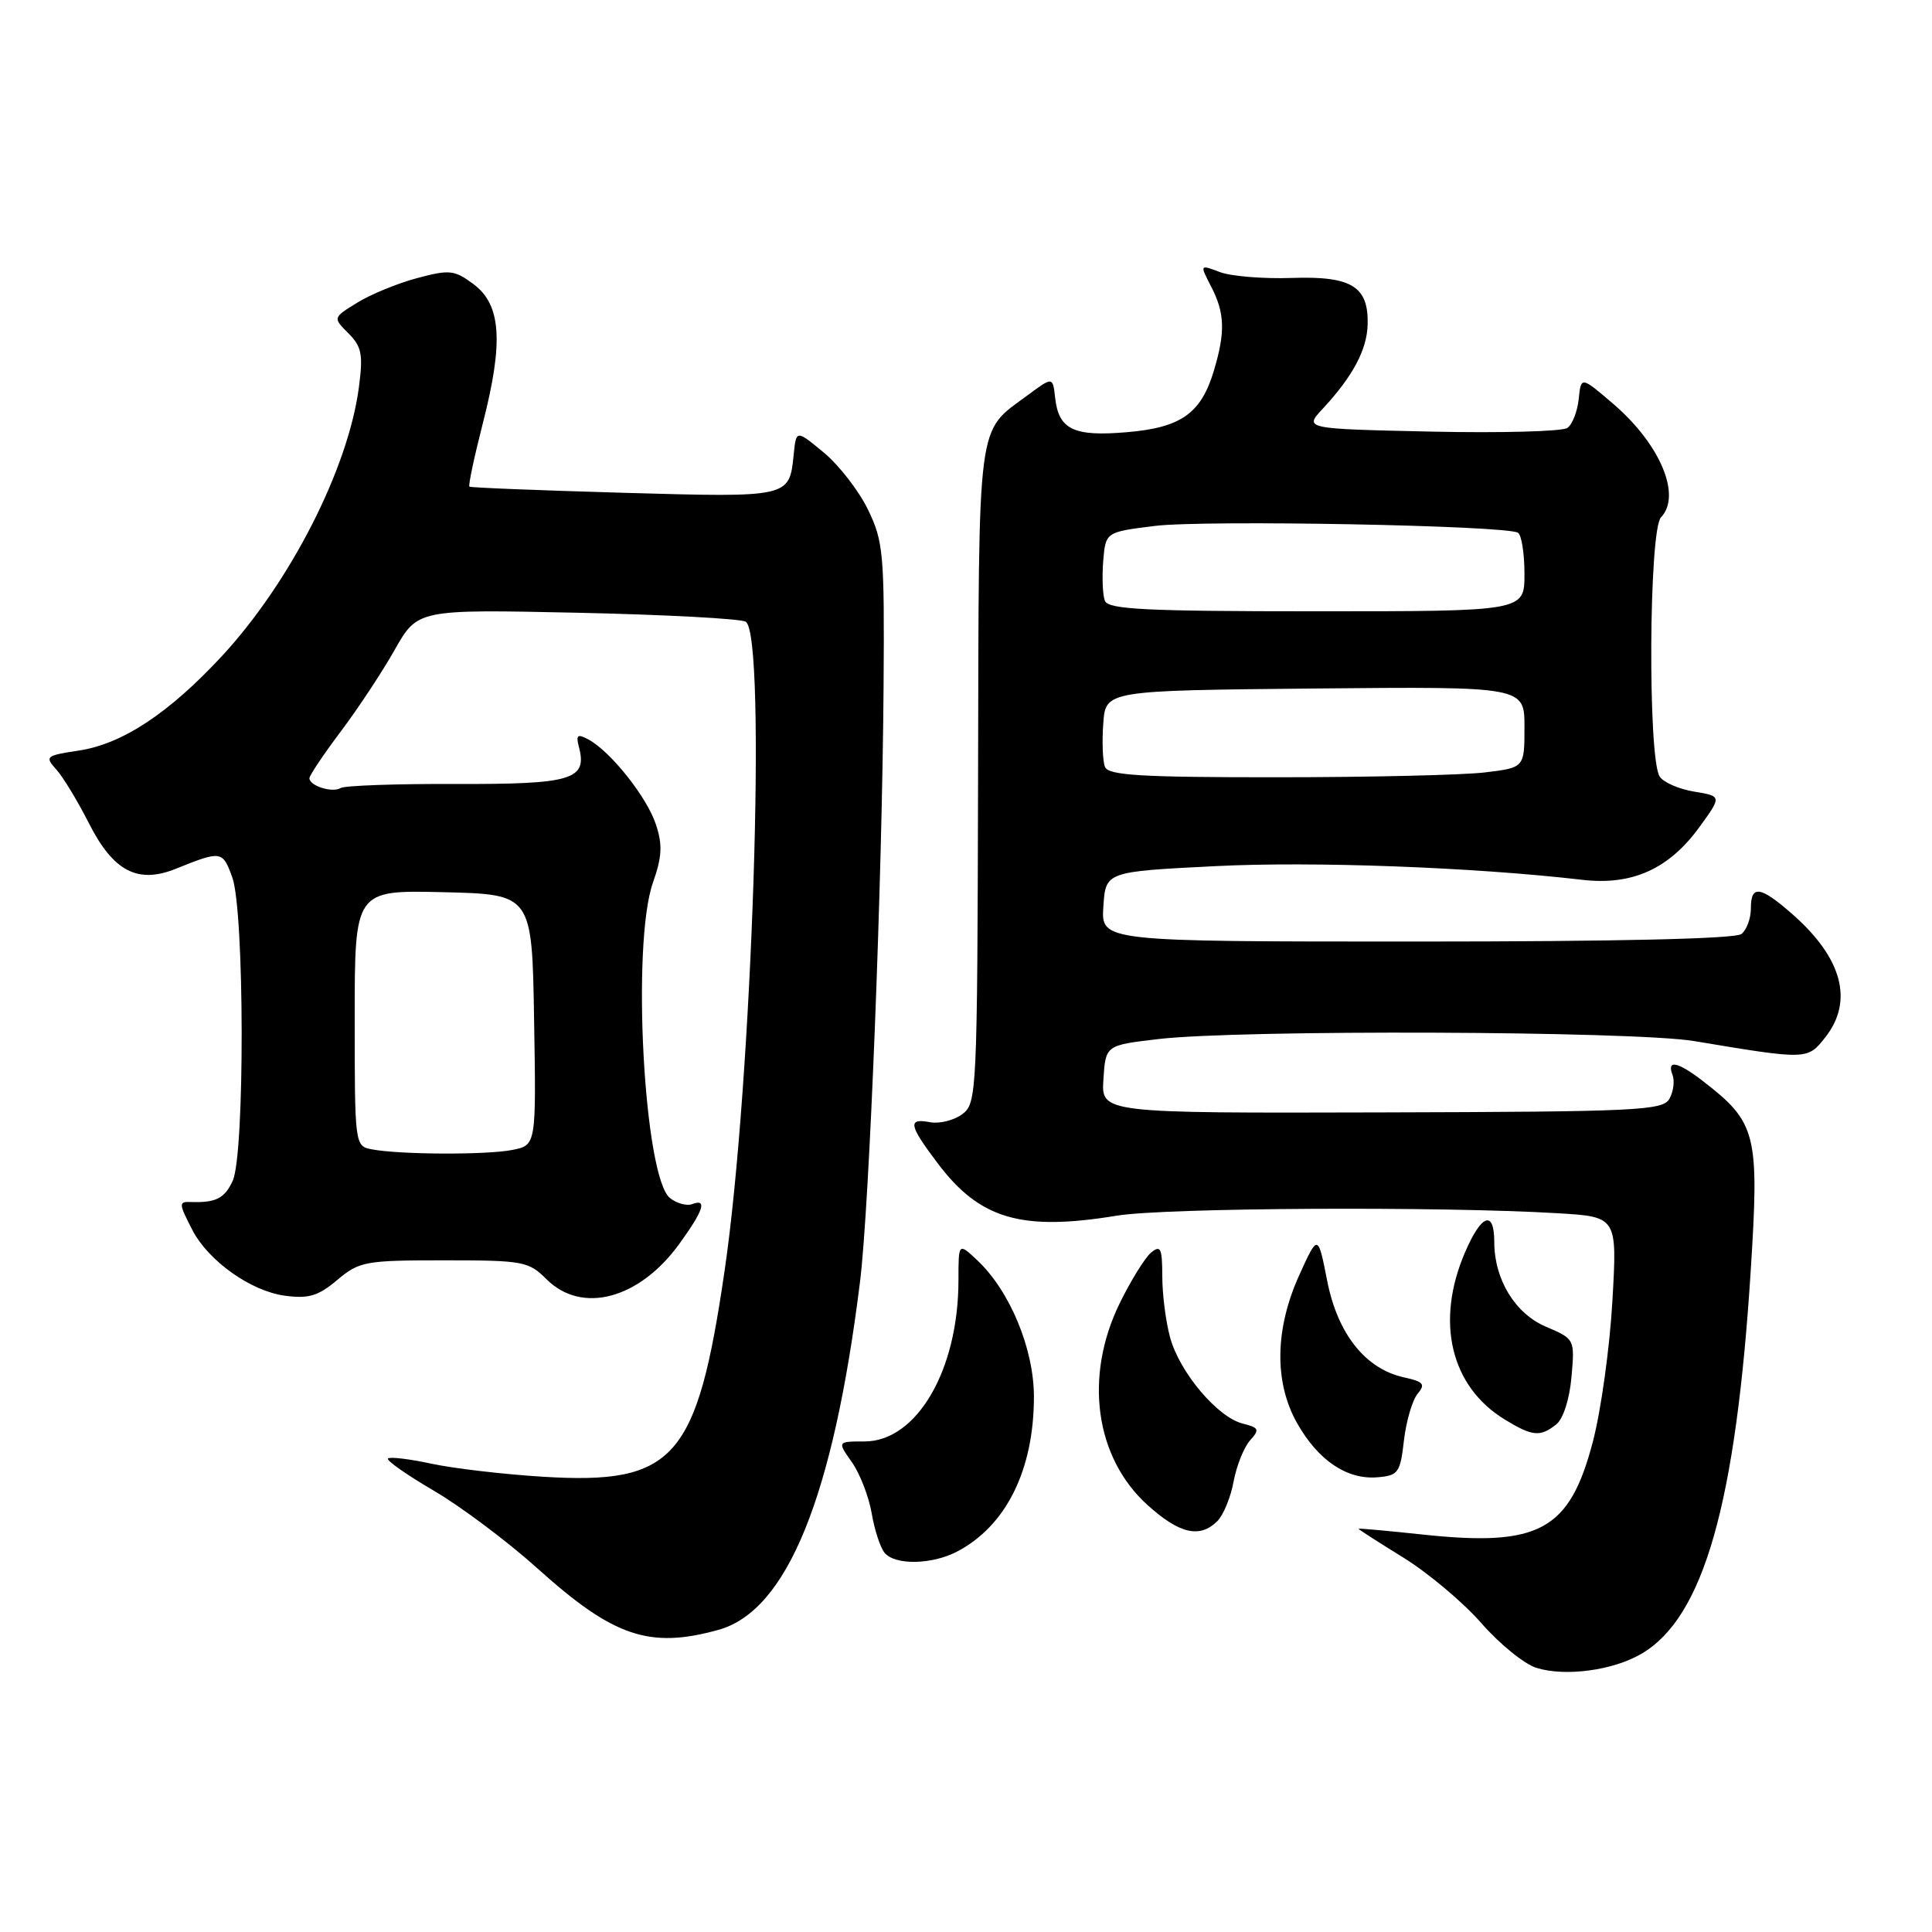 <?xml version="1.0" encoding="UTF-8" standalone="no"?>
<!DOCTYPE svg PUBLIC "-//W3C//DTD SVG 1.1//EN" "http://www.w3.org/Graphics/SVG/1.1/DTD/svg11.dtd" >
<svg xmlns="http://www.w3.org/2000/svg" xmlns:xlink="http://www.w3.org/1999/xlink" version="1.1" viewBox="0 0 256 256">
 <g >
 <path fill="currentColor"
d=" M 217.49 219.14 C 225.73 214.34 230.01 199.32 231.98 168.37 C 233.13 150.21 232.76 148.74 225.62 143.23 C 222.29 140.66 220.82 140.37 221.62 142.44 C 221.92 143.23 221.74 144.65 221.21 145.59 C 220.34 147.15 217.04 147.31 183.08 147.40 C 145.91 147.50 145.91 147.50 146.21 143.00 C 146.50 138.50 146.50 138.50 153.50 137.68 C 164.32 136.41 216.43 136.61 224.50 137.95 C 239.49 140.45 239.50 140.45 241.86 137.45 C 245.64 132.65 244.12 126.95 237.52 121.15 C 233.22 117.38 232.00 117.21 232.00 120.38 C 232.00 121.69 231.44 123.21 230.75 123.76 C 229.96 124.40 214.20 124.76 187.70 124.76 C 145.90 124.76 145.90 124.76 146.20 120.13 C 146.50 115.50 146.50 115.50 161.00 114.77 C 173.95 114.11 195.29 114.91 209.66 116.58 C 216.27 117.35 221.15 115.15 225.19 109.58 C 228.15 105.50 228.15 105.50 224.47 104.89 C 222.45 104.56 220.40 103.66 219.91 102.89 C 218.33 100.39 218.48 70.22 220.09 68.55 C 222.85 65.67 220.00 58.87 213.78 53.53 C 209.50 49.86 209.50 49.86 209.19 52.85 C 209.02 54.50 208.35 56.23 207.69 56.70 C 207.04 57.17 198.92 57.39 189.65 57.19 C 172.79 56.82 172.79 56.82 175.27 54.16 C 179.25 49.87 181.12 46.37 181.22 43.02 C 181.36 37.95 179.10 36.56 171.17 36.83 C 167.40 36.96 163.11 36.61 161.64 36.05 C 158.97 35.04 158.97 35.04 160.48 37.97 C 162.30 41.48 162.38 43.99 160.85 49.10 C 159.15 54.79 156.51 56.66 149.30 57.27 C 142.26 57.87 140.28 56.92 139.81 52.70 C 139.50 49.90 139.50 49.90 136.14 52.39 C 129.38 57.39 129.71 54.86 129.60 102.71 C 129.50 144.94 129.44 146.20 127.50 147.64 C 126.40 148.45 124.49 148.93 123.25 148.70 C 120.23 148.13 120.41 149.06 124.27 154.17 C 129.85 161.56 135.35 163.16 148.00 161.08 C 154.38 160.03 190.88 159.83 206.40 160.76 C 214.29 161.23 214.29 161.23 213.65 172.41 C 213.30 178.55 212.14 186.93 211.06 191.04 C 207.97 202.82 203.98 204.99 188.46 203.33 C 183.81 202.83 180.00 202.49 180.00 202.57 C 180.00 202.65 182.68 204.37 185.95 206.39 C 189.22 208.41 193.87 212.31 196.28 215.07 C 198.69 217.83 201.98 220.50 203.58 221.00 C 207.39 222.19 213.72 221.35 217.49 219.14 Z  M 95.21 215.96 C 104.30 213.43 110.42 198.37 113.96 169.82 C 115.20 159.84 116.90 116.78 117.08 90.79 C 117.20 73.41 117.06 71.75 115.02 67.54 C 113.81 65.04 111.17 61.64 109.16 59.97 C 105.50 56.94 105.50 56.94 105.17 60.22 C 104.59 65.94 104.69 65.92 82.68 65.30 C 71.58 64.98 62.36 64.62 62.20 64.48 C 62.03 64.34 62.84 60.53 64.00 56.00 C 66.74 45.28 66.40 40.37 62.74 37.65 C 60.21 35.77 59.57 35.70 55.27 36.85 C 52.68 37.54 49.10 39.01 47.33 40.11 C 44.10 42.10 44.10 42.10 46.16 44.16 C 47.93 45.93 48.13 46.96 47.55 51.36 C 46.11 62.15 38.47 77.13 29.41 86.93 C 22.37 94.52 16.21 98.59 10.41 99.46 C 6.07 100.11 5.91 100.25 7.45 101.95 C 8.35 102.94 10.30 106.16 11.79 109.10 C 15.01 115.45 18.24 117.15 23.29 115.12 C 29.33 112.69 29.49 112.71 30.78 116.26 C 32.40 120.75 32.45 152.91 30.84 156.45 C 29.77 158.80 28.59 159.39 25.25 159.27 C 23.66 159.21 23.68 159.48 25.50 163.00 C 27.62 167.09 33.25 171.09 37.76 171.69 C 40.88 172.11 42.17 171.73 44.69 169.60 C 47.62 167.14 48.39 167.00 58.85 167.00 C 69.31 167.00 70.04 167.13 72.41 169.50 C 77.09 174.18 84.71 172.15 90.02 164.81 C 93.23 160.38 93.75 158.78 91.72 159.55 C 91.02 159.82 89.70 159.47 88.80 158.77 C 85.33 156.10 83.65 125.09 86.52 116.95 C 87.72 113.53 87.81 111.94 86.91 109.24 C 85.72 105.61 80.89 99.55 77.96 97.98 C 76.50 97.20 76.29 97.38 76.72 99.02 C 77.84 103.31 75.76 103.93 60.45 103.88 C 52.55 103.85 45.66 104.09 45.13 104.42 C 44.05 105.09 41.00 104.13 41.00 103.12 C 41.00 102.75 42.86 99.98 45.12 96.97 C 47.39 93.96 50.62 89.08 52.29 86.12 C 55.34 80.74 55.34 80.74 76.47 81.19 C 88.10 81.44 98.15 81.98 98.81 82.38 C 101.62 84.12 99.69 143.39 96.00 168.47 C 92.35 193.37 89.37 196.73 72.00 195.68 C 66.78 195.36 60.11 194.58 57.18 193.95 C 54.26 193.32 51.66 193.01 51.41 193.26 C 51.16 193.51 53.90 195.43 57.49 197.53 C 61.08 199.63 67.24 204.25 71.18 207.79 C 81.27 216.88 86.04 218.51 95.21 215.96 Z  M 126.80 205.60 C 133.31 202.21 137.00 194.78 137.00 185.07 C 137.00 178.73 133.81 171.05 129.50 167.00 C 127.00 164.65 127.00 164.65 127.00 169.64 C 127.00 181.53 121.48 191.00 114.55 191.00 C 110.94 191.00 110.94 191.00 112.88 193.75 C 113.94 195.26 115.12 198.30 115.50 200.50 C 115.87 202.70 116.64 205.06 117.21 205.75 C 118.59 207.42 123.45 207.34 126.80 205.60 Z  M 161.31 201.55 C 162.11 200.75 163.08 198.39 163.46 196.30 C 163.85 194.21 164.83 191.77 165.63 190.87 C 166.94 189.42 166.83 189.17 164.66 188.63 C 161.34 187.80 156.34 181.88 155.06 177.28 C 154.48 175.20 154.01 171.53 154.01 169.13 C 154.00 165.38 153.79 164.93 152.52 165.98 C 151.71 166.66 149.85 169.66 148.38 172.66 C 143.61 182.40 145.09 193.14 152.06 199.43 C 156.29 203.25 158.99 203.87 161.31 201.55 Z  M 186.03 190.86 C 186.33 188.31 187.14 185.54 187.83 184.70 C 188.91 183.41 188.64 183.08 186.04 182.51 C 180.93 181.39 177.25 176.77 175.86 169.72 C 174.64 163.50 174.64 163.50 172.18 168.91 C 168.92 176.09 168.81 183.13 171.87 188.57 C 174.65 193.50 178.47 196.08 182.50 195.75 C 185.28 195.52 185.54 195.16 186.03 190.86 Z  M 206.20 188.75 C 207.13 188.02 207.97 185.42 208.23 182.46 C 208.67 177.43 208.66 177.42 204.81 175.78 C 200.75 174.04 198.00 169.52 198.00 164.59 C 198.00 160.27 196.30 160.86 194.12 165.95 C 190.17 175.13 192.21 183.72 199.40 188.10 C 203.05 190.33 204.08 190.43 206.20 188.75 Z  M 146.41 101.61 C 146.11 100.85 146.01 98.26 146.19 95.86 C 146.50 91.50 146.50 91.50 174.25 91.23 C 202.00 90.97 202.00 90.97 202.00 96.34 C 202.00 101.72 202.00 101.72 196.75 102.35 C 193.86 102.70 181.47 102.99 169.22 102.99 C 151.15 103.00 146.84 102.74 146.41 101.61 Z  M 146.40 79.61 C 146.11 78.84 146.01 76.48 146.18 74.36 C 146.50 70.50 146.50 70.50 153.00 69.69 C 159.59 68.87 199.57 69.62 201.14 70.59 C 201.61 70.88 202.00 73.34 202.00 76.06 C 202.00 81.00 202.00 81.00 174.47 81.00 C 151.84 81.00 146.84 80.75 146.40 79.61 Z  M 49.25 152.29 C 47.02 151.87 47.00 151.69 47.00 134.90 C 47.00 117.94 47.00 117.94 58.75 118.22 C 70.50 118.50 70.50 118.50 70.77 135.12 C 71.05 151.74 71.05 151.74 67.90 152.37 C 64.51 153.05 52.92 153.00 49.25 152.29 Z "/>
</g>
</svg>